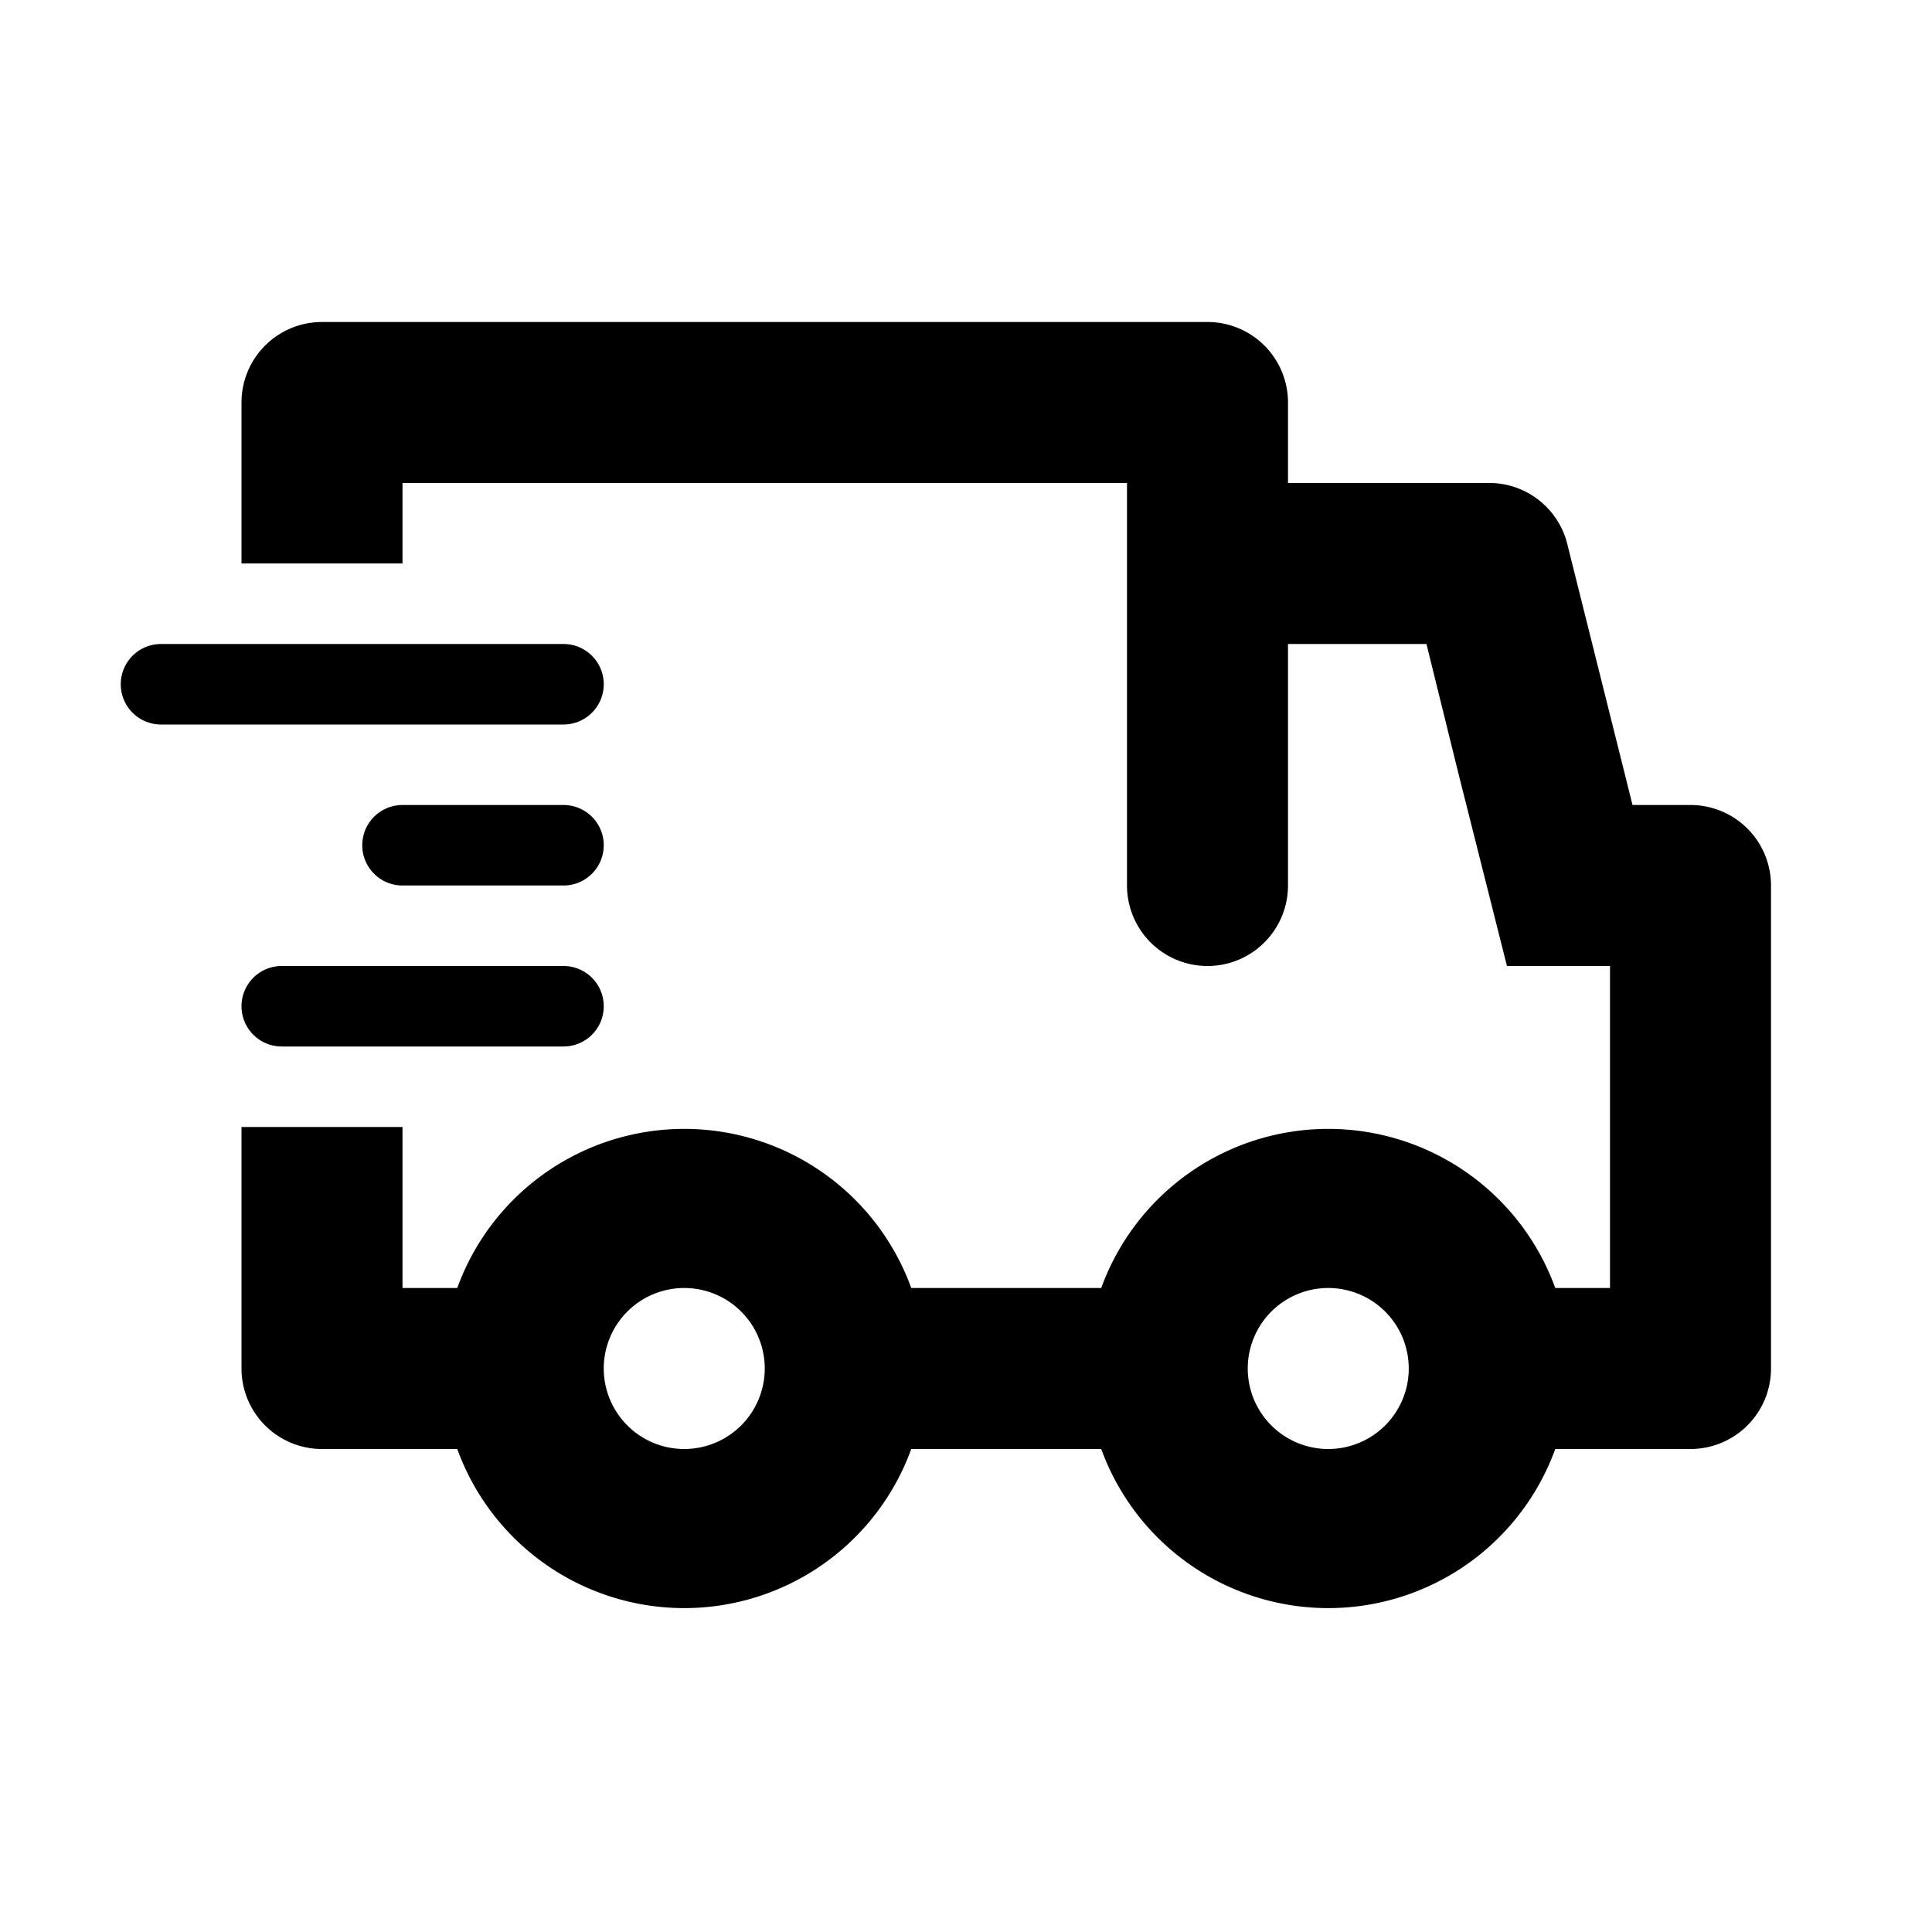 <svg xmlns="http://www.w3.org/2000/svg" viewBox="0 0 24 24"><path d="M21 10h-.72l-.81-3.24a1 1 0 00-1-.76H16V5a1 1 0 00-1-1H4a1 1 0 00-1 1v2h2V6h9v5a1 1 0 002 0V8h1.72l.4 1.62.6 2.38H20v4h-.68a3 3 0 00-5.64 0h-2.36a3 3 0 00-5.64 0H5v-2H3v3a1 1 0 001 1h1.68a3 3 0 005.64 0h2.36a3 3 0 005.64 0H21a1 1 0 001-1v-6a1 1 0 00-1-1zM8.5 18a1 1 0 111-1 1 1 0 01-1 1zm8 0a1 1 0 111-1 1 1 0 01-1 1z"/><path d="M7 10H5a.5.5 0 000 1h2a.5.5 0 000-1zM7 12H3.5a.5.5 0 000 1H7a.5.5 0 000-1zM7.5 8.5A.5.5 0 007 8H2a.5.5 0 000 1h5a.5.5 0 00.5-.5z"/></svg>